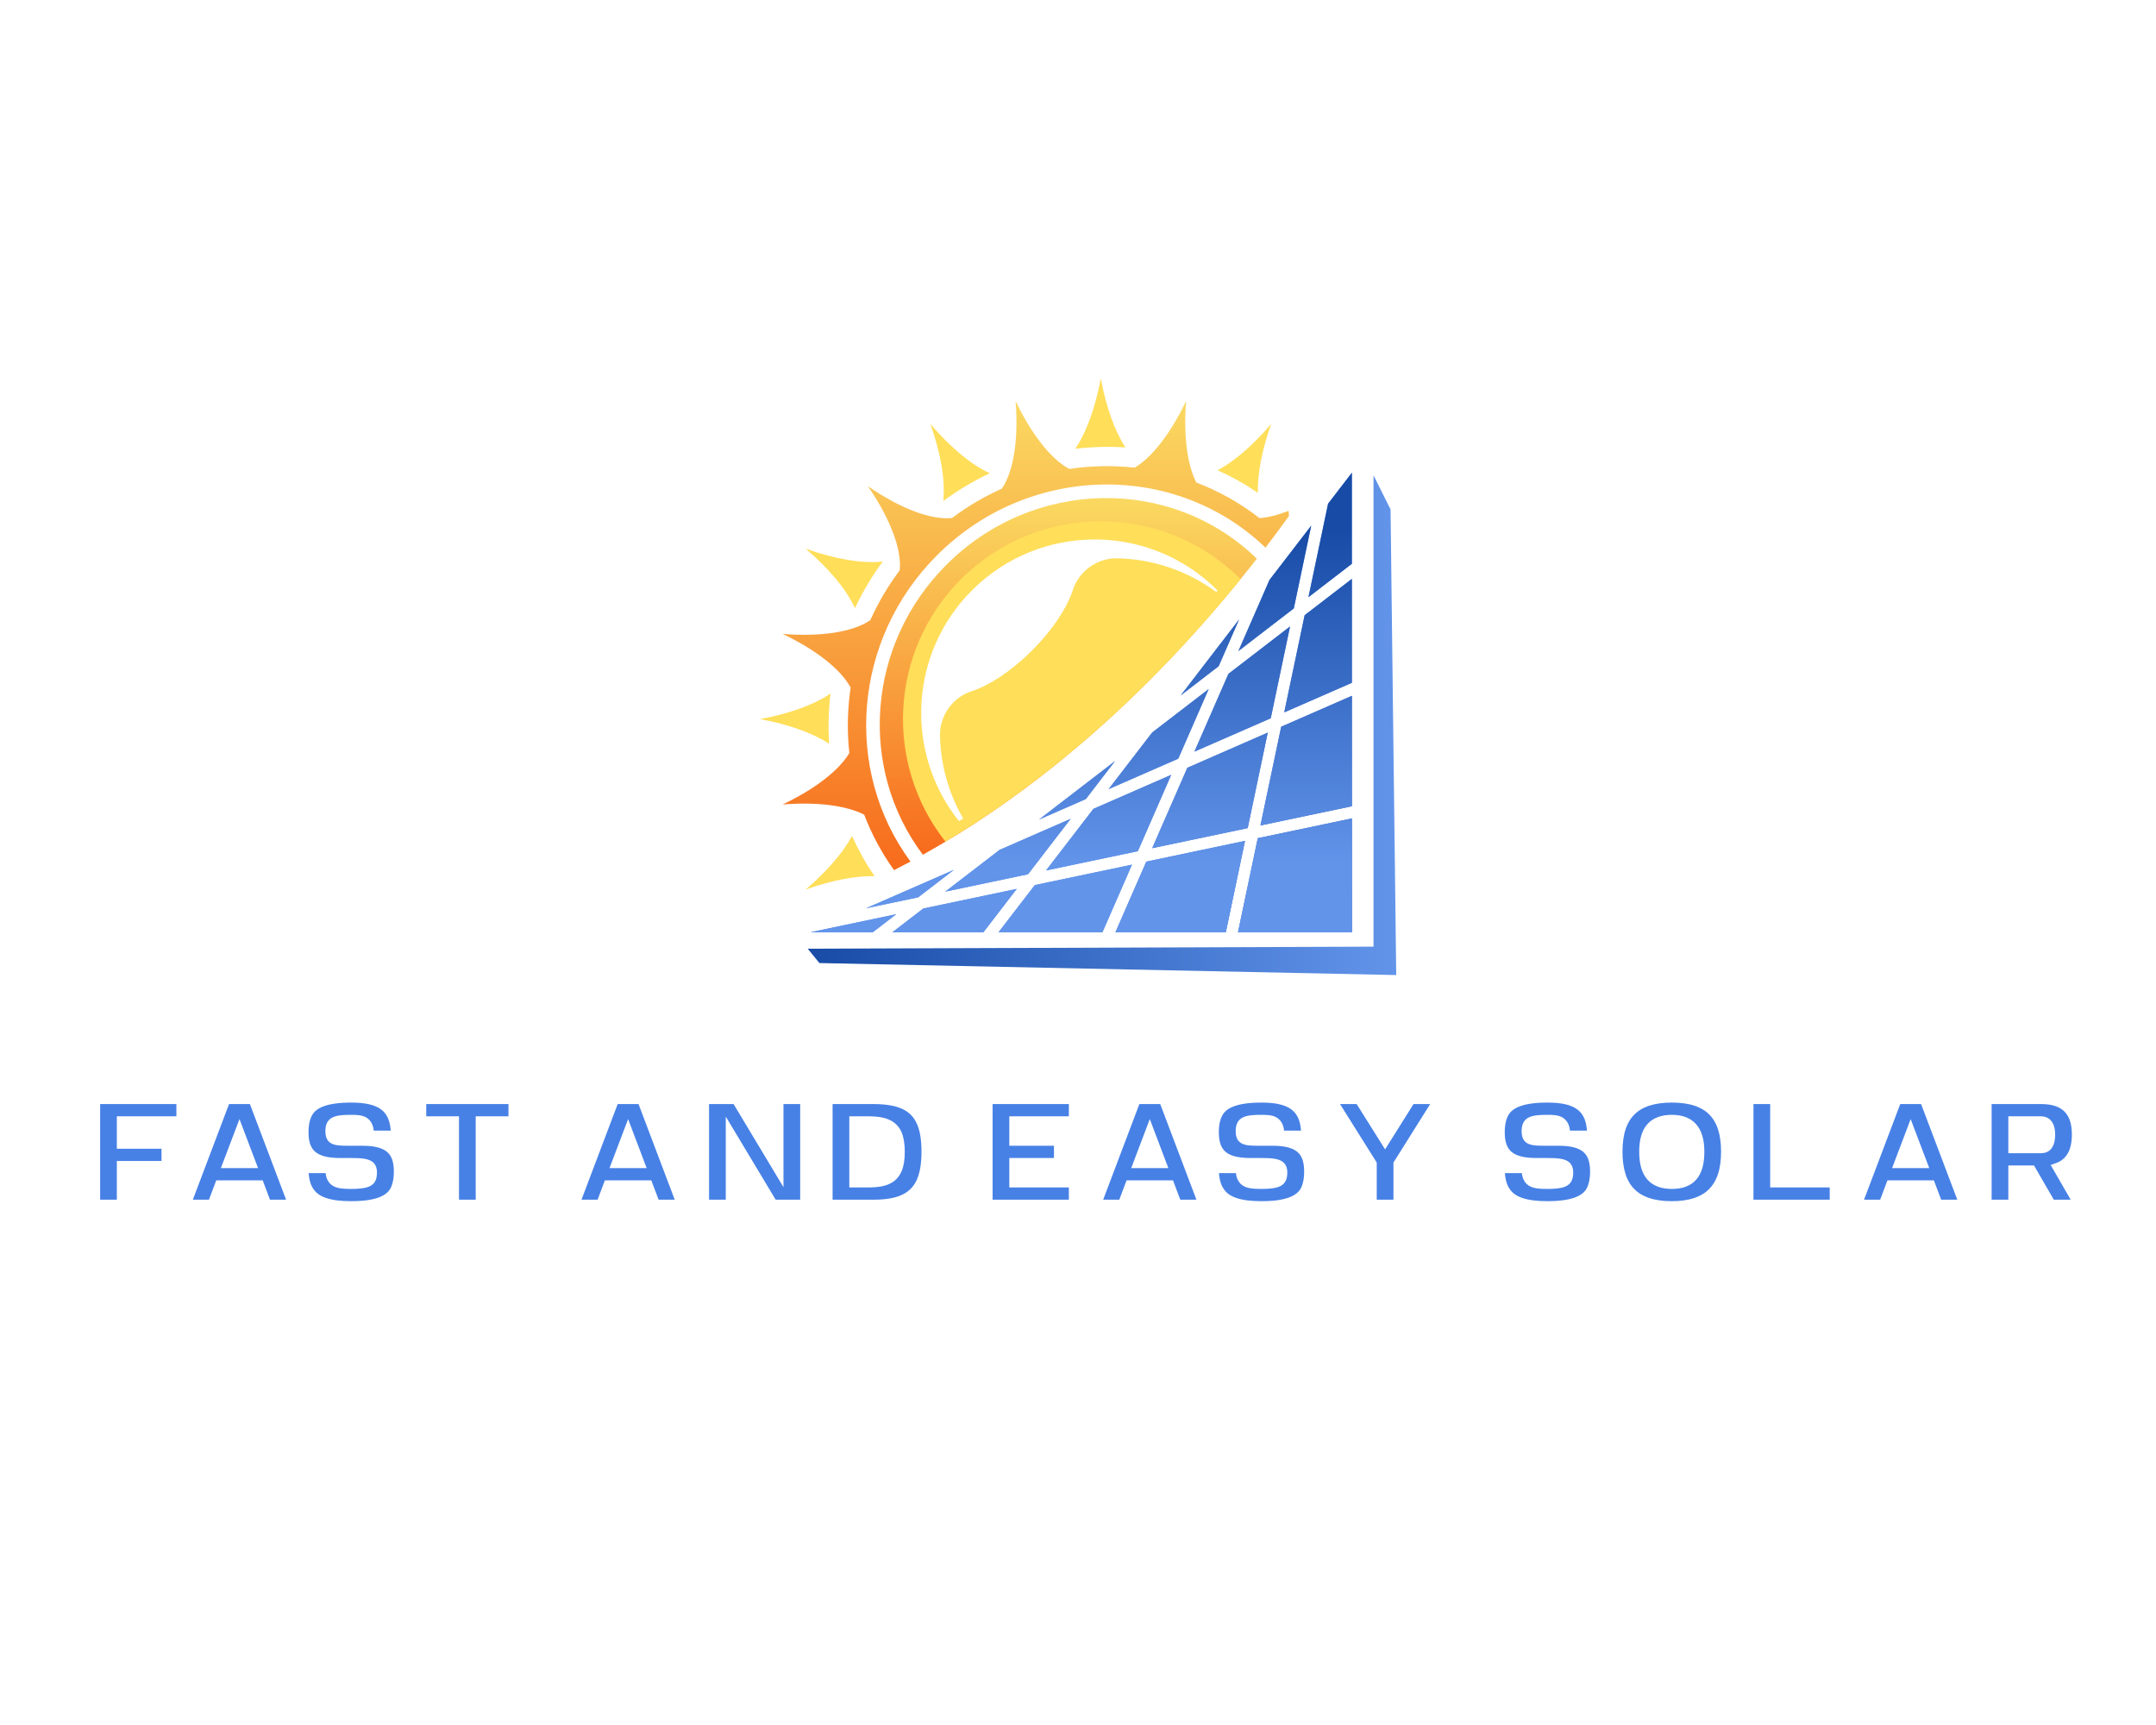 <?xml version="1.0" encoding="UTF-8" standalone="no" ?>
<!DOCTYPE svg PUBLIC "-//W3C//DTD SVG 1.1//EN" "http://www.w3.org/Graphics/SVG/1.1/DTD/svg11.dtd">
<svg xmlns="http://www.w3.org/2000/svg" xmlns:xlink="http://www.w3.org/1999/xlink" version="1.1" width="1280" height="1024" viewBox="0 0 1280 1024" xml:space="preserve">
<desc>Created with Fabric.js 5.3.0</desc>
<defs>
</defs>
<g transform="matrix(1 0 0 1 640 512)" id="background-logo"  >
<rect style="stroke: none; stroke-width: 0; stroke-dasharray: none; stroke-linecap: butt; stroke-dashoffset: 0; stroke-linejoin: miter; stroke-miterlimit: 4; fill: rgb(255,255,255); fill-opacity: 0; fill-rule: nonzero; opacity: 1;"  paint-order="stroke"  x="-640" y="-512" rx="0" ry="0" width="1280" height="1024" />
</g>
<g transform="matrix(1.921 0 0 1.921 640 401.629)" id="logo-logo"  >
<g style=""  paint-order="stroke"   >
		<g transform="matrix(0.272 0 0 0.272 40.788 35.174)"  >
<linearGradient id="SVGID_75_231782" gradientUnits="userSpaceOnUse" gradientTransform="matrix(1 0 0 1 -650.111 -629.449)"  x1="854.221" y1="799.785" x2="607.209" y2="593.646">
<stop offset="0%" style="stop-color:rgb(23,75,166);stop-opacity: 1"/>
<stop offset="100%" style="stop-color:rgb(98,148,234);stop-opacity: 1"/>
</linearGradient>
<polygon style="stroke: none; stroke-width: 1; stroke-dasharray: none; stroke-linecap: butt; stroke-dashoffset: 0; stroke-linejoin: miter; stroke-miterlimit: 4; fill: url(#SVGID_75_231782); fill-rule: nonzero; opacity: 1;"  paint-order="stroke"  points="65.654,-65.654 42.856,42.855 -65.654,65.654 -25.712,-25.711 " />
</g>
		<g transform="matrix(0.272 0 0 0.272 50.757 3.851)"  >
<linearGradient id="SVGID_76_231783" gradientUnits="userSpaceOnUse" gradientTransform="matrix(1 0 0 1 0 0)"  x1="925.991" y1="713.786" x2="678.978" y2="507.646">
<stop offset="0%" style="stop-color:rgb(23,75,166);stop-opacity: 1"/>
<stop offset="100%" style="stop-color:rgb(98,148,234);stop-opacity: 1"/>
</linearGradient>
<path style="stroke: none; stroke-width: 1; stroke-dasharray: none; stroke-linecap: butt; stroke-dashoffset: 0; stroke-linejoin: miter; stroke-miterlimit: 4; fill: url(#SVGID_76_231783); fill-rule: nonzero; opacity: 1;"  paint-order="stroke"  transform=" translate(-686.799, -514.172)" d="M 741.134 443.053 L 719.217 547.365 L 632.463 585.292 L 671.097 496.92 L 741.134 443.053 z" stroke-linecap="round" />
</g>
		<g transform="matrix(0.272 0 0 0.272 -69.339 76.228)"  >
<linearGradient id="SVGID_77_231784" gradientUnits="userSpaceOnUse" gradientTransform="matrix(1 0 0 1 0 0)"  x1="613.507" y1="1088.227" x2="366.495" y2="882.088">
<stop offset="0%" style="stop-color:rgb(23,75,166);stop-opacity: 1"/>
<stop offset="100%" style="stop-color:rgb(98,148,234);stop-opacity: 1"/>
</linearGradient>
<path style="stroke: none; stroke-width: 1; stroke-dasharray: none; stroke-linecap: butt; stroke-dashoffset: 0; stroke-linejoin: miter; stroke-miterlimit: 4; fill: url(#SVGID_77_231784); fill-rule: nonzero; opacity: 1;"  paint-order="stroke"  transform=" translate(-244.815, -780.542)" d="M 266.483 790.826 L 196.398 790.826 L 197.394 790.391 L 293.231 770.258 L 266.483 790.826 z" stroke-linecap="round" />
</g>
		<g transform="matrix(0.272 0 0 0.272 70.52 25.974)"  >
<linearGradient id="SVGID_78_231785" gradientUnits="userSpaceOnUse" gradientTransform="matrix(1 0 0 1 0 0)"  x1="915.799" y1="725.998" x2="668.787" y2="519.858">
<stop offset="0%" style="stop-color:rgb(23,75,166);stop-opacity: 1"/>
<stop offset="100%" style="stop-color:rgb(98,148,234);stop-opacity: 1"/>
</linearGradient>
<path style="stroke: none; stroke-width: 1; stroke-dasharray: none; stroke-linecap: butt; stroke-dashoffset: 0; stroke-linejoin: miter; stroke-miterlimit: 4; fill: url(#SVGID_78_231785); fill-rule: nonzero; opacity: 1;"  paint-order="stroke"  transform=" translate(-759.535, -595.59)" d="M 731.148 557.07 L 811.489 521.947 L 811.489 647.402 L 707.582 669.233 L 731.148 557.07 z" stroke-linecap="round" />
</g>
		<g transform="matrix(0.272 0 0 0.272 74.191 -9.567)"  >
<linearGradient id="SVGID_79_231786" gradientUnits="userSpaceOnUse" gradientTransform="matrix(1 0 0 1 0 0)"  x1="985.69" y1="642.25" x2="738.677" y2="436.11">
<stop offset="0%" style="stop-color:rgb(23,75,166);stop-opacity: 1"/>
<stop offset="100%" style="stop-color:rgb(98,148,234);stop-opacity: 1"/>
</linearGradient>
<path style="stroke: none; stroke-width: 1; stroke-dasharray: none; stroke-linecap: butt; stroke-dashoffset: 0; stroke-linejoin: miter; stroke-miterlimit: 4; fill: url(#SVGID_79_231786); fill-rule: nonzero; opacity: 1;"  paint-order="stroke"  transform=" translate(-773.044, -464.791)" d="M 811.489 388.941 L 811.489 507.026 L 734.6 540.64 L 757.797 430.237 L 811.489 388.941 z" stroke-linecap="round" />
</g>
		<g transform="matrix(0.272 0 0 0.272 67.05 61.435)"  >
<linearGradient id="SVGID_80_231787" gradientUnits="userSpaceOnUse" gradientTransform="matrix(1 0 0 1 0 0)"  x1="846.354" y1="809.212" x2="599.342" y2="603.072">
<stop offset="0%" style="stop-color:rgb(23,75,166);stop-opacity: 1"/>
<stop offset="100%" style="stop-color:rgb(98,148,234);stop-opacity: 1"/>
</linearGradient>
<path style="stroke: none; stroke-width: 1; stroke-dasharray: none; stroke-linecap: butt; stroke-dashoffset: 0; stroke-linejoin: miter; stroke-miterlimit: 4; fill: url(#SVGID_80_231787); fill-rule: nonzero; opacity: 1;"  paint-order="stroke"  transform=" translate(-746.762, -726.099)" d="M 811.489 661.372 L 811.488 790.826 L 682.035 790.826 L 704.511 683.849 L 811.489 661.372 z" stroke-linecap="round" />
</g>
		<g transform="matrix(0.272 0 0 0.272 -20.35 68.577)"  >
<linearGradient id="SVGID_81_231788" gradientUnits="userSpaceOnUse" gradientTransform="matrix(1 0 0 1 0 0)"  x1="1143.12" y1="1351.586" x2="572.933" y2="875.747">
<stop offset="0%" style="stop-color:rgb(23,75,166);stop-opacity: 1"/>
<stop offset="100%" style="stop-color:rgb(98,148,234);stop-opacity: 1"/>
</linearGradient>
<path style="stroke: none; stroke-width: 1; stroke-dasharray: none; stroke-linecap: butt; stroke-dashoffset: 0; stroke-linejoin: miter; stroke-miterlimit: 4; fill: url(#SVGID_81_231788); fill-rule: nonzero; opacity: 1;"  paint-order="stroke"  transform=" translate(-425.108, -752.382)" d="M 324.092 763.775 L 430.324 741.458 L 392.354 790.826 L 288.913 790.826 L 324.092 763.775 z M 450.898 737.135 L 409.603 790.826 L 527.689 790.826 L 561.302 713.938 L 450.898 737.135 z" stroke-linecap="round" />
</g>
		<g transform="matrix(0.272 0 0 0.272 31.588 64.906)"  >
<linearGradient id="SVGID_82_231789" gradientUnits="userSpaceOnUse" gradientTransform="matrix(1 0 0 1 0 0)"  x1="786.493" y1="880.943" x2="539.48" y2="674.803">
<stop offset="0%" style="stop-color:rgb(23,75,166);stop-opacity: 1"/>
<stop offset="100%" style="stop-color:rgb(98,148,234);stop-opacity: 1"/>
</linearGradient>
<path style="stroke: none; stroke-width: 1; stroke-dasharray: none; stroke-linecap: butt; stroke-dashoffset: 0; stroke-linejoin: miter; stroke-miterlimit: 4; fill: url(#SVGID_82_231789); fill-rule: nonzero; opacity: 1;"  paint-order="stroke"  transform=" translate(-616.253, -738.873)" d="M 689.896 686.919 L 668.065 790.826 L 542.61 790.826 L 577.732 710.486 L 689.896 686.919 z" stroke-linecap="round" />
</g>
		<g transform="matrix(0.272 0 0 0.272 9.465 45.143)"  >
<linearGradient id="SVGID_83_231790" gradientUnits="userSpaceOnUse" gradientTransform="matrix(1 0 0 1 0 0)"  x1="788.847" y1="878.121" x2="541.835" y2="671.981">
<stop offset="0%" style="stop-color:rgb(23,75,166);stop-opacity: 1"/>
<stop offset="100%" style="stop-color:rgb(98,148,234);stop-opacity: 1"/>
</linearGradient>
<path style="stroke: none; stroke-width: 1; stroke-dasharray: none; stroke-linecap: butt; stroke-dashoffset: 0; stroke-linejoin: miter; stroke-miterlimit: 4; fill: url(#SVGID_83_231790); fill-rule: nonzero; opacity: 1;"  paint-order="stroke"  transform=" translate(-534.833, -666.138)" d="M 605.952 611.803 L 568.027 698.555 L 463.713 720.472 L 517.576 650.439 L 605.952 611.803 z" stroke-linecap="round" />
</g>
		<g transform="matrix(0.272 0 0 0.272 60.821 -27.259)"  >
<linearGradient id="SVGID_84_231791" gradientUnits="userSpaceOnUse" gradientTransform="matrix(1 0 0 1 0 0)"  x1="997.519" y1="628.075" x2="750.507" y2="421.935">
<stop offset="0%" style="stop-color:rgb(23,75,166);stop-opacity: 1"/>
<stop offset="100%" style="stop-color:rgb(98,148,234);stop-opacity: 1"/>
</linearGradient>
<path style="stroke: none; stroke-width: 1; stroke-dasharray: none; stroke-linecap: butt; stroke-dashoffset: 0; stroke-linejoin: miter; stroke-miterlimit: 4; fill: url(#SVGID_84_231791); fill-rule: nonzero; opacity: 1;"  paint-order="stroke"  transform=" translate(-723.838, -399.679)" d="M 745.456 422.479 L 682.458 470.933 L 712.971 401.134 L 717.797 390.093 L 765.218 328.425 L 745.456 422.479 z" stroke-linecap="round" />
</g>
		<g transform="matrix(0.272 0 0 0.272 77.93 -43.758)"  >
<linearGradient id="SVGID_85_231792" gradientUnits="userSpaceOnUse" gradientTransform="matrix(1 0 0 1 0 0)"  x1="1053.239" y1="561.307" x2="806.227" y2="355.167">
<stop offset="0%" style="stop-color:rgb(23,75,166);stop-opacity: 1"/>
<stop offset="100%" style="stop-color:rgb(98,148,234);stop-opacity: 1"/>
</linearGradient>
<path style="stroke: none; stroke-width: 1; stroke-dasharray: none; stroke-linecap: butt; stroke-dashoffset: 0; stroke-linejoin: miter; stroke-miterlimit: 4; fill: url(#SVGID_85_231792); fill-rule: nonzero; opacity: 1;"  paint-order="stroke"  transform=" translate(-786.804, -338.958)" d="M 811.489 371.692 L 762.119 409.663 L 781.814 315.924 L 784.439 303.428 L 811.489 268.252 L 811.489 371.692 z" stroke-linecap="round" />
</g>
		<g transform="matrix(0.272 0 0 0.272 40.759 -5.91)"  >
<linearGradient id="SVGID_86_231793" gradientUnits="userSpaceOnUse" gradientTransform="matrix(1 0 0 1 0 0)"  x1="928.558" y1="710.71" x2="681.546" y2="504.57">
<stop offset="0%" style="stop-color:rgb(23,75,166);stop-opacity: 1"/>
<stop offset="100%" style="stop-color:rgb(98,148,234);stop-opacity: 1"/>
</linearGradient>
<path style="stroke: none; stroke-width: 1; stroke-dasharray: none; stroke-linecap: butt; stroke-dashoffset: 0; stroke-linejoin: miter; stroke-miterlimit: 4; fill: url(#SVGID_86_231793); fill-rule: nonzero; opacity: 1;"  paint-order="stroke"  transform=" translate(-650.006, -478.249)" d="M 616.794 521.437 L 643.71 486.44 L 683.218 435.061 L 659.978 488.223 L 616.794 521.437 z" stroke-linecap="round" />
</g>
		<g transform="matrix(0.272 0 0 0.272 -51.937 65.666)"  >
<linearGradient id="SVGID_87_231794" gradientUnits="userSpaceOnUse" gradientTransform="matrix(1 0 0 1 0 0)"  x1="658.921" y1="1033.809" x2="411.909" y2="827.669">
<stop offset="0%" style="stop-color:rgb(23,75,166);stop-opacity: 1"/>
<stop offset="100%" style="stop-color:rgb(98,148,234);stop-opacity: 1"/>
</linearGradient>
<path style="stroke: none; stroke-width: 1; stroke-dasharray: none; stroke-linecap: butt; stroke-dashoffset: 0; stroke-linejoin: miter; stroke-miterlimit: 4; fill: url(#SVGID_87_231794); fill-rule: nonzero; opacity: 1;"  paint-order="stroke"  transform=" translate(-308.859, -741.67)" d="M 258.931 763.493 L 358.786 719.847 L 318.226 751.037 L 258.931 763.493 z" stroke-linecap="round" />
</g>
		<g transform="matrix(0.272 0 0 0.272 -21.645 55.207)"  >
<linearGradient id="SVGID_88_231795" gradientUnits="userSpaceOnUse" gradientTransform="matrix(1 0 0 1 0 0)"  x1="723.624" y1="956.277" x2="476.612" y2="750.137">
<stop offset="0%" style="stop-color:rgb(23,75,166);stop-opacity: 1"/>
<stop offset="100%" style="stop-color:rgb(98,148,234);stop-opacity: 1"/>
</linearGradient>
<path style="stroke: none; stroke-width: 1; stroke-dasharray: none; stroke-linecap: butt; stroke-dashoffset: 0; stroke-linejoin: miter; stroke-miterlimit: 4; fill: url(#SVGID_88_231795); fill-rule: nonzero; opacity: 1;"  paint-order="stroke"  transform=" translate(-420.339, -703.176)" d="M 443.139 724.795 L 431.633 727.212 L 349.087 744.553 L 410.757 697.131 L 491.59 661.798 L 443.139 724.795 z" stroke-linecap="round" />
</g>
		<g transform="matrix(0.272 0 0 0.272 -0.298 35.146)"  >
<linearGradient id="SVGID_89_231796" gradientUnits="userSpaceOnUse" gradientTransform="matrix(1 0 0 1 0 0)"  x1="792.195" y1="874.11" x2="545.183" y2="667.97">
<stop offset="0%" style="stop-color:rgb(23,75,166);stop-opacity: 1"/>
<stop offset="100%" style="stop-color:rgb(98,148,234);stop-opacity: 1"/>
</linearGradient>
<path style="stroke: none; stroke-width: 1; stroke-dasharray: none; stroke-linecap: butt; stroke-dashoffset: 0; stroke-linejoin: miter; stroke-miterlimit: 4; fill: url(#SVGID_89_231796); fill-rule: nonzero; opacity: 1;"  paint-order="stroke"  transform=" translate(-498.903, -629.348)" d="M 498.718 643.762 L 455.715 662.559 L 542.092 596.137 L 508.879 639.32 L 498.718 643.762 z" stroke-linecap="round" />
</g>
		<g transform="matrix(0.272 0 0 0.272 24.928 19.315)"  >
<linearGradient id="SVGID_90_231797" gradientUnits="userSpaceOnUse" gradientTransform="matrix(1 0 0 1 0 0)"  x1="858.97" y1="794.095" x2="611.957" y2="587.956">
<stop offset="0%" style="stop-color:rgb(23,75,166);stop-opacity: 1"/>
<stop offset="100%" style="stop-color:rgb(98,148,234);stop-opacity: 1"/>
</linearGradient>
<path style="stroke: none; stroke-width: 1; stroke-dasharray: none; stroke-linecap: butt; stroke-dashoffset: 0; stroke-linejoin: miter; stroke-miterlimit: 4; fill: url(#SVGID_90_231797); fill-rule: nonzero; opacity: 1;"  paint-order="stroke"  transform=" translate(-591.741, -571.085)" d="M 614.017 593.356 L 534.866 627.959 L 584.313 563.667 L 648.617 514.21 L 614.017 593.356 z" stroke-linecap="round" />
</g>
		<g transform="matrix(0.272 0 0 0.272 24.928 19.315)"  >
<linearGradient id="SVGID_91_231798" gradientUnits="userSpaceOnUse" gradientTransform="matrix(1 0 0 1 0 0)"  x1="591.741" y1="331.848" x2="591.741" y2="713.995">
<stop offset="0%" style="stop-color:rgb(23,75,166);stop-opacity: 1"/>
<stop offset="100%" style="stop-color:rgb(98,148,234);stop-opacity: 1"/>
</linearGradient>
<path style="stroke: none; stroke-width: 1; stroke-dasharray: none; stroke-linecap: butt; stroke-dashoffset: 0; stroke-linejoin: miter; stroke-miterlimit: 4; fill: url(#SVGID_91_231798); fill-rule: nonzero; opacity: 1;"  paint-order="stroke"  transform=" translate(-591.741, -571.085)" d="M 534.866 627.959 L 584.313 563.667 L 648.617 514.21 L 614.017 593.356 L 534.866 627.959 z" stroke-linecap="round" />
</g>
		<g transform="matrix(0.272 0 0 0.272 -21.645 55.207)"  >
<linearGradient id="SVGID_92_231799" gradientUnits="userSpaceOnUse" gradientTransform="matrix(1 0 0 1 0 0)"  x1="420.339" y1="331.848" x2="420.339" y2="713.995">
<stop offset="0%" style="stop-color:rgb(23,75,166);stop-opacity: 1"/>
<stop offset="100%" style="stop-color:rgb(98,148,234);stop-opacity: 1"/>
</linearGradient>
<path style="stroke: none; stroke-width: 1; stroke-dasharray: none; stroke-linecap: butt; stroke-dashoffset: 0; stroke-linejoin: miter; stroke-miterlimit: 4; fill: url(#SVGID_92_231799); fill-rule: nonzero; opacity: 1;"  paint-order="stroke"  transform=" translate(-420.339, -703.176)" d="M 349.087 744.553 L 410.757 697.131 L 491.591 661.798 L 443.139 724.795 L 431.633 727.212 L 349.087 744.553 z" stroke-linecap="round" />
</g>
		<g transform="matrix(0.272 0 0 0.272 -0.298 35.146)"  >
<linearGradient id="SVGID_93_231800" gradientUnits="userSpaceOnUse" gradientTransform="matrix(1 0 0 1 0 0)"  x1="498.903" y1="331.848" x2="498.903" y2="713.995">
<stop offset="0%" style="stop-color:rgb(23,75,166);stop-opacity: 1"/>
<stop offset="100%" style="stop-color:rgb(98,148,234);stop-opacity: 1"/>
</linearGradient>
<path style="stroke: none; stroke-width: 1; stroke-dasharray: none; stroke-linecap: butt; stroke-dashoffset: 0; stroke-linejoin: miter; stroke-miterlimit: 4; fill: url(#SVGID_93_231800); fill-rule: nonzero; opacity: 1;"  paint-order="stroke"  transform=" translate(-498.903, -629.348)" d="M 498.718 643.762 L 455.715 662.559 L 542.092 596.137 L 508.879 639.32 L 498.718 643.762 z" stroke-linecap="round" />
</g>
		<g transform="matrix(0.272 0 0 0.272 40.759 -5.91)"  >
<linearGradient id="SVGID_94_231801" gradientUnits="userSpaceOnUse" gradientTransform="matrix(1 0 0 1 0 0)"  x1="650.006" y1="331.848" x2="650.006" y2="713.995">
<stop offset="0%" style="stop-color:rgb(23,75,166);stop-opacity: 1"/>
<stop offset="100%" style="stop-color:rgb(98,148,234);stop-opacity: 1"/>
</linearGradient>
<path style="stroke: none; stroke-width: 1; stroke-dasharray: none; stroke-linecap: butt; stroke-dashoffset: 0; stroke-linejoin: miter; stroke-miterlimit: 4; fill: url(#SVGID_94_231801); fill-rule: nonzero; opacity: 1;"  paint-order="stroke"  transform=" translate(-650.006, -478.249)" d="M 659.978 488.222 L 616.794 521.437 L 643.71 486.44 L 683.218 435.061 L 659.978 488.222 z" stroke-linecap="round" />
</g>
		<g transform="matrix(0.272 0 0 0.272 60.821 -27.259)"  >
<linearGradient id="SVGID_95_231802" gradientUnits="userSpaceOnUse" gradientTransform="matrix(1 0 0 1 0 0)"  x1="723.838" y1="331.848" x2="723.838" y2="713.995">
<stop offset="0%" style="stop-color:rgb(23,75,166);stop-opacity: 1"/>
<stop offset="100%" style="stop-color:rgb(98,148,234);stop-opacity: 1"/>
</linearGradient>
<path style="stroke: none; stroke-width: 1; stroke-dasharray: none; stroke-linecap: butt; stroke-dashoffset: 0; stroke-linejoin: miter; stroke-miterlimit: 4; fill: url(#SVGID_95_231802); fill-rule: nonzero; opacity: 1;"  paint-order="stroke"  transform=" translate(-723.838, -399.679)" d="M 682.458 470.933 L 712.971 401.134 L 717.797 390.093 L 765.218 328.425 L 745.456 422.479 L 682.458 470.933 z" stroke-linecap="round" />
</g>
		<g transform="matrix(0.272 0 0 0.272 40.788 35.174)"  >
<linearGradient id="SVGID_96_231803" gradientUnits="userSpaceOnUse" gradientTransform="matrix(1 0 0 1 0 0)"  x1="650.111" y1="331.848" x2="650.111" y2="713.995">
<stop offset="0%" style="stop-color:rgb(23,75,166);stop-opacity: 1"/>
<stop offset="100%" style="stop-color:rgb(98,148,234);stop-opacity: 1"/>
</linearGradient>
<path style="stroke: none; stroke-width: 1; stroke-dasharray: none; stroke-linecap: butt; stroke-dashoffset: 0; stroke-linejoin: miter; stroke-miterlimit: 4; fill: url(#SVGID_96_231803); fill-rule: nonzero; opacity: 1;"  paint-order="stroke"  transform=" translate(-650.111, -629.449)" d="M 692.967 672.304 L 584.457 695.103 L 624.399 603.738 L 715.765 563.795 L 692.967 672.304 z" stroke-linecap="round" />
</g>
		<g transform="matrix(0.272 0 0 0.272 50.757 3.851)"  >
<linearGradient id="SVGID_97_231804" gradientUnits="userSpaceOnUse" gradientTransform="matrix(1 0 0 1 0 0)"  x1="686.799" y1="331.848" x2="686.799" y2="713.995">
<stop offset="0%" style="stop-color:rgb(23,75,166);stop-opacity: 1"/>
<stop offset="100%" style="stop-color:rgb(98,148,234);stop-opacity: 1"/>
</linearGradient>
<path style="stroke: none; stroke-width: 1; stroke-dasharray: none; stroke-linecap: butt; stroke-dashoffset: 0; stroke-linejoin: miter; stroke-miterlimit: 4; fill: url(#SVGID_97_231804); fill-rule: nonzero; opacity: 1;"  paint-order="stroke"  transform=" translate(-686.799, -514.172)" d="M 719.217 547.365 L 632.463 585.292 L 671.097 496.92 L 741.134 443.053 L 719.217 547.365 z" stroke-linecap="round" />
</g>
		<g transform="matrix(0.272 0 0 0.272 9.465 45.143)"  >
<linearGradient id="SVGID_98_231805" gradientUnits="userSpaceOnUse" gradientTransform="matrix(1 0 0 1 0 0)"  x1="534.833" y1="331.848" x2="534.833" y2="713.995">
<stop offset="0%" style="stop-color:rgb(23,75,166);stop-opacity: 1"/>
<stop offset="100%" style="stop-color:rgb(98,148,234);stop-opacity: 1"/>
</linearGradient>
<path style="stroke: none; stroke-width: 1; stroke-dasharray: none; stroke-linecap: butt; stroke-dashoffset: 0; stroke-linejoin: miter; stroke-miterlimit: 4; fill: url(#SVGID_98_231805); fill-rule: nonzero; opacity: 1;"  paint-order="stroke"  transform=" translate(-534.833, -666.138)" d="M 517.576 650.439 L 605.952 611.803 L 568.027 698.555 L 463.713 720.472 L 517.576 650.439 z" stroke-linecap="round" />
</g>
		<g transform="matrix(0.272 0 0 0.272 -69.339 76.228)"  >
<linearGradient id="SVGID_99_231806" gradientUnits="userSpaceOnUse" gradientTransform="matrix(1 0 0 1 0 0)"  x1="244.815" y1="331.848" x2="244.815" y2="713.995">
<stop offset="0%" style="stop-color:rgb(23,75,166);stop-opacity: 1"/>
<stop offset="100%" style="stop-color:rgb(98,148,234);stop-opacity: 1"/>
</linearGradient>
<path style="stroke: none; stroke-width: 1; stroke-dasharray: none; stroke-linecap: butt; stroke-dashoffset: 0; stroke-linejoin: miter; stroke-miterlimit: 4; fill: url(#SVGID_99_231806); fill-rule: nonzero; opacity: 1;"  paint-order="stroke"  transform=" translate(-244.815, -780.542)" d="M 293.231 770.258 L 266.483 790.826 L 196.398 790.826 L 197.394 790.391 L 293.231 770.258 z" stroke-linecap="round" />
</g>
		<g transform="matrix(0.272 0 0 0.272 70.52 25.974)"  >
<linearGradient id="SVGID_100_231807" gradientUnits="userSpaceOnUse" gradientTransform="matrix(1 0 0 1 0 0)"  x1="759.535" y1="331.848" x2="759.535" y2="713.995">
<stop offset="0%" style="stop-color:rgb(23,75,166);stop-opacity: 1"/>
<stop offset="100%" style="stop-color:rgb(98,148,234);stop-opacity: 1"/>
</linearGradient>
<path style="stroke: none; stroke-width: 1; stroke-dasharray: none; stroke-linecap: butt; stroke-dashoffset: 0; stroke-linejoin: miter; stroke-miterlimit: 4; fill: url(#SVGID_100_231807); fill-rule: nonzero; opacity: 1;"  paint-order="stroke"  transform=" translate(-759.535, -595.59)" d="M 731.148 557.07 L 811.489 521.947 L 811.489 647.402 L 707.582 669.233 L 731.148 557.07 z" stroke-linecap="round" />
</g>
		<g transform="matrix(0.272 0 0 0.272 74.191 -9.567)"  >
<linearGradient id="SVGID_101_231808" gradientUnits="userSpaceOnUse" gradientTransform="matrix(1 0 0 1 0 0)"  x1="773.044" y1="331.848" x2="773.044" y2="713.995">
<stop offset="0%" style="stop-color:rgb(23,75,166);stop-opacity: 1"/>
<stop offset="100%" style="stop-color:rgb(98,148,234);stop-opacity: 1"/>
</linearGradient>
<path style="stroke: none; stroke-width: 1; stroke-dasharray: none; stroke-linecap: butt; stroke-dashoffset: 0; stroke-linejoin: miter; stroke-miterlimit: 4; fill: url(#SVGID_101_231808); fill-rule: nonzero; opacity: 1;"  paint-order="stroke"  transform=" translate(-773.044, -464.791)" d="M 757.797 430.237 L 811.489 388.941 L 811.489 507.026 L 734.6 540.64 L 757.797 430.237 z" stroke-linecap="round" />
</g>
		<g transform="matrix(0.272 0 0 0.272 77.93 -43.758)"  >
<linearGradient id="SVGID_102_231809" gradientUnits="userSpaceOnUse" gradientTransform="matrix(1 0 0 1 0 0)"  x1="786.804" y1="331.848" x2="786.804" y2="713.995">
<stop offset="0%" style="stop-color:rgb(23,75,166);stop-opacity: 1"/>
<stop offset="100%" style="stop-color:rgb(98,148,234);stop-opacity: 1"/>
</linearGradient>
<path style="stroke: none; stroke-width: 1; stroke-dasharray: none; stroke-linecap: butt; stroke-dashoffset: 0; stroke-linejoin: miter; stroke-miterlimit: 4; fill: url(#SVGID_102_231809); fill-rule: nonzero; opacity: 1;"  paint-order="stroke"  transform=" translate(-786.804, -338.958)" d="M 811.489 268.252 L 811.489 371.692 L 762.119 409.663 L 781.814 315.924 L 784.439 303.428 L 811.489 268.252 z" stroke-linecap="round" />
</g>
		<g transform="matrix(0.272 0 0 0.272 67.05 61.435)"  >
<linearGradient id="SVGID_103_231810" gradientUnits="userSpaceOnUse" gradientTransform="matrix(1 0 0 1 0 0)"  x1="746.762" y1="331.848" x2="746.762" y2="713.995">
<stop offset="0%" style="stop-color:rgb(23,75,166);stop-opacity: 1"/>
<stop offset="100%" style="stop-color:rgb(98,148,234);stop-opacity: 1"/>
</linearGradient>
<path style="stroke: none; stroke-width: 1; stroke-dasharray: none; stroke-linecap: butt; stroke-dashoffset: 0; stroke-linejoin: miter; stroke-miterlimit: 4; fill: url(#SVGID_103_231810); fill-rule: nonzero; opacity: 1;"  paint-order="stroke"  transform=" translate(-746.762, -726.099)" d="M 704.511 683.849 L 811.489 661.372 L 811.488 790.826 L 682.035 790.826 L 704.511 683.849 z" stroke-linecap="round" />
</g>
		<g transform="matrix(0.272 0 0 0.272 -51.937 65.666)"  >
<linearGradient id="SVGID_104_231811" gradientUnits="userSpaceOnUse" gradientTransform="matrix(1 0 0 1 0 0)"  x1="308.859" y1="331.848" x2="308.859" y2="713.995">
<stop offset="0%" style="stop-color:rgb(23,75,166);stop-opacity: 1"/>
<stop offset="100%" style="stop-color:rgb(98,148,234);stop-opacity: 1"/>
</linearGradient>
<path style="stroke: none; stroke-width: 1; stroke-dasharray: none; stroke-linecap: butt; stroke-dashoffset: 0; stroke-linejoin: miter; stroke-miterlimit: 4; fill: url(#SVGID_104_231811); fill-rule: nonzero; opacity: 1;"  paint-order="stroke"  transform=" translate(-308.859, -741.67)" d="M 318.226 751.037 L 258.931 763.493 L 358.786 719.847 L 318.226 751.037 z" stroke-linecap="round" />
</g>
		<g transform="matrix(0.272 0 0 0.272 -38.144 72.316)"  >
<linearGradient id="SVGID_105_231812" gradientUnits="userSpaceOnUse" gradientTransform="matrix(1 0 0 1 0 0)"  x1="359.619" y1="331.848" x2="359.619" y2="713.995">
<stop offset="0%" style="stop-color:rgb(23,75,166);stop-opacity: 1"/>
<stop offset="100%" style="stop-color:rgb(98,148,234);stop-opacity: 1"/>
</linearGradient>
<path style="stroke: none; stroke-width: 1; stroke-dasharray: none; stroke-linecap: butt; stroke-dashoffset: 0; stroke-linejoin: miter; stroke-miterlimit: 4; fill: url(#SVGID_105_231812); fill-rule: nonzero; opacity: 1;"  paint-order="stroke"  transform=" translate(-359.619, -766.142)" d="M 430.324 741.458 L 392.354 790.826 L 288.913 790.826 L 324.092 763.775 L 430.324 741.458 z" stroke-linecap="round" />
</g>
		<g transform="matrix(0.272 0 0 0.272 -3.953 68.577)"  >
<linearGradient id="SVGID_106_231813" gradientUnits="userSpaceOnUse" gradientTransform="matrix(1 0 0 1 0 0)"  x1="485.453" y1="331.848" x2="485.453" y2="713.995">
<stop offset="0%" style="stop-color:rgb(23,75,166);stop-opacity: 1"/>
<stop offset="100%" style="stop-color:rgb(98,148,234);stop-opacity: 1"/>
</linearGradient>
<path style="stroke: none; stroke-width: 1; stroke-dasharray: none; stroke-linecap: butt; stroke-dashoffset: 0; stroke-linejoin: miter; stroke-miterlimit: 4; fill: url(#SVGID_106_231813); fill-rule: nonzero; opacity: 1;"  paint-order="stroke"  transform=" translate(-485.453, -752.382)" d="M 561.302 713.938 L 527.689 790.826 L 409.603 790.826 L 450.898 737.135 L 561.302 713.938 z" stroke-linecap="round" />
</g>
		<g transform="matrix(0.272 0 0 0.272 31.588 64.906)"  >
<linearGradient id="SVGID_107_231814" gradientUnits="userSpaceOnUse" gradientTransform="matrix(1 0 0 1 0 0)"  x1="616.253" y1="331.848" x2="616.253" y2="713.995">
<stop offset="0%" style="stop-color:rgb(23,75,166);stop-opacity: 1"/>
<stop offset="100%" style="stop-color:rgb(98,148,234);stop-opacity: 1"/>
</linearGradient>
<path style="stroke: none; stroke-width: 1; stroke-dasharray: none; stroke-linecap: butt; stroke-dashoffset: 0; stroke-linejoin: miter; stroke-miterlimit: 4; fill: url(#SVGID_107_231814); fill-rule: nonzero; opacity: 1;"  paint-order="stroke"  transform=" translate(-616.253, -738.873)" d="M 689.896 686.919 L 668.065 790.826 L 542.61 790.826 L 577.732 710.486 L 689.896 686.919 z" stroke-linecap="round" />
</g>
		<g transform="matrix(0.272 0 0 0.272 7.41 15.023)"  >
<linearGradient id="SVGID_108_231815" gradientUnits="userSpaceOnUse" gradientTransform="matrix(1 0 0 1 0 0)"  x1="192.932" y1="555.289" x2="861.609" y2="555.289">
<stop offset="0%" style="stop-color:rgb(23,75,166);stop-opacity: 1"/>
<stop offset="100%" style="stop-color:rgb(98,148,234);stop-opacity: 1"/>
</linearGradient>
<path style="stroke: none; stroke-width: 1; stroke-dasharray: none; stroke-linecap: butt; stroke-dashoffset: 0; stroke-linejoin: miter; stroke-miterlimit: 4; fill: url(#SVGID_108_231815); fill-rule: nonzero; opacity: 1;"  paint-order="stroke"  transform=" translate(-527.271, -555.289)" d="M 192.932 809.241 L 835.809 806.901 L 835.809 271.427 L 855.159 310.128 L 861.609 839.152 L 206.216 825.526 L 192.932 809.241 z" stroke-linecap="round" />
</g>
		<g transform="matrix(0.272 0 0 0.272 -2.999 -0.055)"  >
<linearGradient id="SVGID_109_231816" gradientUnits="userSpaceOnUse" gradientTransform="matrix(1 0 0 1 274.731 297.184)"  x1="0" y1="0" x2="0" y2="405">
<stop offset="0%" style="stop-color:rgb(250,217,97);stop-opacity: 1"/>
<stop offset="100%" style="stop-color:rgb(247,107,28);stop-opacity: 1"/>
</linearGradient>
<path style="stroke: none; stroke-width: 1; stroke-dasharray: none; stroke-linecap: butt; stroke-dashoffset: 0; stroke-linejoin: miter; stroke-miterlimit: 4; fill: url(#SVGID_109_231816); fill-rule: nonzero; opacity: 1;"  paint-order="stroke"  transform=" translate(-488.964, -499.797)" d="M 323.722 702.41 C 250.287 604.893 259.564 463.908 350.507 372.964 C 448.97 274.501 606.096 271.756 703.196 366.093 C 673.565 404.011 636.277 448.124 592.069 493.35 C 525.241 561.714 433.876 641.105 323.722 702.41 z" stroke-linecap="round" />
</g>
		<g transform="matrix(0.272 0 0 0.272 -1.919 1.516)"  >
<path style="stroke: none; stroke-width: 1; stroke-dasharray: none; stroke-linecap: butt; stroke-dashoffset: 0; stroke-linejoin: miter; stroke-miterlimit: 4; fill: rgb(255,222,89); fill-rule: nonzero; opacity: 1;"  paint-order="stroke"  transform=" translate(-492.936, -505.578)" d="M 349.442 687.586 C 279.669 599.347 285.471 470.9 366.957 389.414 C 454.699 301.671 596.923 301.624 684.731 389.262 C 658.541 421.499 627.539 457.063 592.069 493.35 C 530.513 556.321 448.138 628.652 349.442 687.586 z" stroke-linecap="round" />
</g>
		<g transform="matrix(0.272 0 0 0.272 -36.426 -66.152)"  >
<path style="stroke: none; stroke-width: 1; stroke-dasharray: none; stroke-linecap: butt; stroke-dashoffset: 0; stroke-linejoin: miter; stroke-miterlimit: 4; fill: rgb(255,222,89); fill-rule: nonzero; opacity: 1;"  paint-order="stroke"  transform=" translate(-365.941, -256.543)" d="M 332.157 212.768 C 344.158 246.585 349.236 277.34 346.734 300.318 C 363.575 287.924 381.334 277.395 399.724 268.737 C 378.808 259.244 355.09 239.654 332.157 212.768 z" stroke-linecap="round" />
</g>
		<g transform="matrix(0.272 0 0 0.272 6.908 -81.278)"  >
<path style="stroke: none; stroke-width: 1; stroke-dasharray: none; stroke-linecap: butt; stroke-dashoffset: 0; stroke-linejoin: miter; stroke-miterlimit: 4; fill: rgb(255,222,89); fill-rule: nonzero; opacity: 1;"  paint-order="stroke"  transform=" translate(-525.422, -200.872)" d="M 553.921 239.383 C 541.73 220.698 531.929 193.374 525.924 160.848 C 519.754 194.261 509.58 222.19 496.924 240.896 C 515.883 238.653 534.966 238.144 553.921 239.383 z" stroke-linecap="round" />
</g>
		<g transform="matrix(0.272 0 0 0.272 51.431 -67.421)"  >
<path style="stroke: none; stroke-width: 1; stroke-dasharray: none; stroke-linecap: butt; stroke-dashoffset: 0; stroke-linejoin: miter; stroke-miterlimit: 4; fill: rgb(255,222,89); fill-rule: nonzero; opacity: 1;"  paint-order="stroke"  transform=" translate(-689.279, -251.872)" d="M 719.69 212.768 C 699.19 236.802 678.061 255.012 658.868 265.386 C 674.66 272.492 689.939 281.024 704.523 290.976 C 704.052 269.292 709.249 242.191 719.69 212.768 z" stroke-linecap="round" />
</g>
		<g transform="matrix(0.272 0 0 0.272 -73.523 57.533)"  >
<path style="stroke: none; stroke-width: 1; stroke-dasharray: none; stroke-linecap: butt; stroke-dashoffset: 0; stroke-linejoin: miter; stroke-miterlimit: 4; fill: rgb(255,222,89); fill-rule: nonzero; opacity: 1;"  paint-order="stroke"  transform=" translate(-229.414, -711.736)" d="M 242.929 681.325 C 232.554 700.519 214.345 721.648 190.31 742.147 C 219.733 731.706 246.835 726.509 268.518 726.98 C 258.566 712.396 250.035 697.117 242.929 681.325 z" stroke-linecap="round" />
</g>
		<g transform="matrix(0.272 0 0 0.272 -87.381 13.01)"  >
<path style="stroke: none; stroke-width: 1; stroke-dasharray: none; stroke-linecap: butt; stroke-dashoffset: 0; stroke-linejoin: miter; stroke-miterlimit: 4; fill: rgb(255,222,89); fill-rule: nonzero; opacity: 1;"  paint-order="stroke"  transform=" translate(-178.415, -547.88)" d="M 218.439 519.381 C 199.732 532.037 171.804 542.211 138.391 548.381 C 170.916 554.387 198.241 564.188 216.925 576.378 C 215.686 557.423 216.195 538.34 218.439 519.381 z" stroke-linecap="round" />
</g>
		<g transform="matrix(0.272 0 0 0.272 -72.254 -30.324)"  >
<path style="stroke: none; stroke-width: 1; stroke-dasharray: none; stroke-linecap: butt; stroke-dashoffset: 0; stroke-linejoin: miter; stroke-miterlimit: 4; fill: rgb(255,222,89); fill-rule: nonzero; opacity: 1;"  paint-order="stroke"  transform=" translate(-234.085, -388.398)" d="M 277.86 369.191 C 254.883 371.693 224.127 366.615 190.31 354.615 C 217.197 377.547 236.787 401.265 246.28 422.182 C 254.938 403.791 265.467 386.032 277.86 369.191 z" stroke-linecap="round" />
</g>
		<g transform="matrix(0.272 0 0 0.272 -13.049 -12.684)"  >
<linearGradient id="SVGID_110_231818" gradientUnits="userSpaceOnUse" gradientTransform="matrix(1 0 0 1 164.35 186.808)"  x1="0" y1="0" x2="0" y2="533">
<stop offset="0%" style="stop-color:rgb(250,217,97);stop-opacity: 1"/>
<stop offset="100%" style="stop-color:rgb(247,107,28);stop-opacity: 1"/>
</linearGradient>
<path style="stroke: none; stroke-width: 1; stroke-dasharray: none; stroke-linecap: butt; stroke-dashoffset: 0; stroke-linejoin: miter; stroke-miterlimit: 4; fill: url(#SVGID_110_231818); fill-rule: nonzero; opacity: 1;"  paint-order="stroke"  transform=" translate(-451.975, -453.32)" d="M 164.35 645.264 C 203.205 642.18 236.25 646.299 257.01 656.812 C 265.437 678.918 276.742 700.112 290.922 719.833 C 297.208 716.657 303.446 713.425 309.62 710.126 C 233.422 606.751 243.858 458.033 339.717 362.174 C 443.733 258.158 609.958 254.76 712.981 353.455 C 722.842 340.566 731.722 328.537 739.599 317.579 C 739.477 315.619 739.382 313.657 739.25 311.697 C 727.222 316.365 716.031 319.183 706.138 319.936 C 683.987 302.641 659.771 289.157 634.354 279.467 C 623.842 258.708 619.723 225.662 622.807 186.808 C 605.447 223.265 584.51 250.47 564.376 262.61 C 539.718 259.902 514.706 260.399 490.011 264.071 C 469.107 252.755 447.131 224.8 429.04 186.808 C 432.496 230.351 426.915 266.615 413.415 286.445 C 393.664 295.284 374.664 306.421 356.816 319.835 C 332.835 322.296 297.968 308.974 261.234 283.691 C 286.517 320.425 299.838 355.293 297.378 379.273 C 283.963 397.121 272.827 416.121 263.987 435.873 C 244.158 449.372 207.893 454.954 164.35 451.498 C 202.343 469.588 230.297 491.564 241.614 512.467 C 237.942 537.163 237.445 562.175 240.152 586.833 C 228.012 606.967 200.808 627.905 164.35 645.264 z" stroke-linecap="round" />
</g>
		<g transform="matrix(0.272 0 0 0.272 -2.67 1.149)"  >
<path style="stroke: none; stroke-width: 1; stroke-dasharray: none; stroke-linecap: butt; stroke-dashoffset: 0; stroke-linejoin: miter; stroke-miterlimit: 4; fill: rgb(255,255,255); fill-rule: nonzero; opacity: 1;"  paint-order="stroke"  transform=" translate(-490.174, -504.227)" d="M 369.474 661.202 C 352.768 632.287 343.982 600.053 343.17 567.644 C 342.593 544.639 357.327 523.692 379.216 516.588 C 399.358 510.051 424.505 493.65 447.849 470.306 C 471.194 446.962 487.594 421.814 494.132 401.672 C 501.235 379.784 522.182 365.05 545.187 365.626 C 584.622 366.615 623.796 379.398 657.041 403.92 C 657.535 403.329 658.045 402.728 658.536 402.139 C 658.492 402.093 658.45 402.046 658.405 402.001 C 581.4 324.996 456.55 324.996 379.545 402.001 C 307.866 473.68 302.946 586.794 364.709 664.207 C 366.305 663.211 367.887 662.205 369.474 661.202 z" stroke-linecap="round" />
</g>
</g>
</g>
<g transform="matrix(1.921 0 0 1.921 640.231 676.986)" id="text-logo"  >
<g style=""  paint-order="stroke"   >
		<g transform="matrix(1 0 0 1 5.684342e-14 0)" id="text-logo-path-0"  >
<filter id="SVGID_231780" y="-30.684%" height="161.368%" x="-20.433%" width="140.866%" >
	<feGaussianBlur in="SourceAlpha" stdDeviation="0"></feGaussianBlur>
	<feOffset dx="2.654" dy="3.538" result="oBlur" ></feOffset>
	<feFlood flood-color="rgb(23,75,166)" flood-opacity="1"/>
	<feComposite in2="oBlur" operator="in" />
	<feMerge>
		<feMergeNode></feMergeNode>
		<feMergeNode in="SourceGraphic"></feMergeNode>
	</feMerge>
</filter>
<path style="stroke: rgb(255,255,255); stroke-width: 2.654; stroke-dasharray: none; stroke-linecap: butt; stroke-dashoffset: 0; stroke-linejoin: miter; stroke-miterlimit: 4; fill: rgb(71,129,230); fill-rule: nonzero; opacity: 1;filter: url(#SVGID_231780);"  paint-order="stroke"  transform=" translate(-308.615, 16.1)" d="M 2.3 0 L 10.12 0 L 10.12 -11.96 L 23.92 -11.96 L 23.92 -18.4 L 10.12 -18.4 L 10.12 -25.76 L 28.52 -25.76 L 28.52 -32.2 L 2.3 -32.2 Z M 55.2 0 L 63.02 0 L 50.83 -32.2 L 42.55 -32.2 L 30.36 0 L 38.18 0 L 40.43 -5.98 L 52.95 -5.98 Z M 50.51 -12.42 L 42.87 -12.42 L 46.69 -22.49 Z M 81.19 0.46 C 88.87 0.46 92.87 -1.2 94.53 -4.19 C 95.31 -5.7 95.73 -7.64 95.73 -10.03 C 95.73 -16.28 92.83 -19.32 84.69 -19.32 L 81.19 -19.32 C 77.97 -19.32 76.13 -19.32 75.21 -20.24 C 74.8 -20.65 74.57 -21.39 74.57 -22.4 C 74.57 -24.47 75.12 -25.44 77 -25.9 C 77.92 -26.13 79.35 -26.22 81.24 -26.22 C 83.95 -26.22 85.33 -25.99 86.25 -24.56 C 86.71 -23.87 86.94 -22.77 86.94 -21.34 L 94.81 -21.34 C 94.81 -29.81 90.21 -32.66 81.24 -32.66 C 73.55 -32.66 69.55 -31 67.94 -28.01 C 67.11 -26.5 66.7 -24.56 66.7 -22.17 C 66.7 -15.92 69.6 -12.88 77.74 -12.88 L 81.19 -12.88 C 84.27 -12.88 86.25 -12.7 87.22 -11.78 C 87.63 -11.32 87.86 -10.67 87.86 -9.8 C 87.86 -7.73 87.31 -6.81 85.47 -6.35 C 84.5 -6.12 83.08 -5.98 81.19 -5.98 C 77.88 -5.98 76.22 -6.26 75.3 -7.64 C 74.8 -8.33 74.57 -9.38 74.57 -10.86 L 66.7 -10.86 C 66.7 -5.01 68.95 -1.89 73.19 -0.55 C 75.26 0.14 77.92 0.46 81.19 0.46 Z M 113.21 0 L 121.03 0 L 121.03 -25.76 L 131.15 -25.76 L 131.15 -32.2 L 103.09 -32.2 L 103.09 -25.76 L 113.21 -25.76 Z M 175.31 0 L 183.13 0 L 170.94 -32.2 L 162.66 -32.2 L 150.47 0 L 158.29 0 L 160.54 -5.98 L 173.05 -5.98 Z M 170.61 -12.42 L 162.98 -12.42 L 166.8 -22.49 Z M 211.65 0 L 221.31 0 L 221.31 -32.2 L 213.49 -32.2 L 213.49 -9.98 L 200.15 -32.2 L 190.49 -32.2 L 190.49 0 L 198.31 0 L 198.31 -22.22 Z M 241.36 -6.44 L 236.49 -6.44 L 236.49 -25.76 L 241.36 -25.76 C 245.96 -25.76 248.68 -24.61 250.01 -21.85 C 250.65 -20.42 250.98 -18.54 250.98 -16.15 C 250.98 -11.5 249.83 -8.74 247.07 -7.45 C 245.64 -6.76 243.75 -6.44 241.36 -6.44 Z M 228.67 -32.2 L 228.67 0 L 242.74 0 C 250.33 0 254.89 -2.02 257.14 -6.72 C 258.24 -9.06 258.8 -12.19 258.8 -16.15 C 258.8 -23.83 256.82 -28.34 252.17 -30.54 C 249.83 -31.65 246.7 -32.2 242.74 -32.2 Z M 278.12 0 L 304.34 0 L 304.34 -6.44 L 285.94 -6.44 L 285.94 -12.88 L 299.74 -12.88 L 299.74 -19.32 L 285.94 -19.32 L 285.94 -25.76 L 304.34 -25.76 L 304.34 -32.2 L 278.12 -32.2 Z M 336.54 0 L 344.36 0 L 332.17 -32.2 L 323.89 -32.2 L 311.7 0 L 319.52 0 L 321.77 -5.98 L 334.28 -5.98 Z M 331.84 -12.42 L 324.21 -12.42 L 328.03 -22.49 Z M 362.53 0.46 C 370.21 0.46 374.21 -1.2 375.87 -4.19 C 376.65 -5.7 377.06 -7.64 377.06 -10.03 C 377.06 -16.28 374.16 -19.32 366.02 -19.32 L 362.53 -19.32 C 359.31 -19.32 357.47 -19.32 356.55 -20.24 C 356.13 -20.65 355.9 -21.39 355.9 -22.4 C 355.9 -24.47 356.45 -25.44 358.34 -25.9 C 359.26 -26.13 360.69 -26.22 362.57 -26.22 C 365.29 -26.22 366.67 -25.99 367.59 -24.56 C 368.05 -23.87 368.28 -22.77 368.28 -21.34 L 376.14 -21.34 C 376.14 -29.81 371.54 -32.66 362.57 -32.66 C 354.89 -32.66 350.89 -31 349.28 -28.01 C 348.45 -26.5 348.04 -24.56 348.04 -22.17 C 348.04 -15.92 350.93 -12.88 359.08 -12.88 L 362.53 -12.88 C 365.61 -12.88 367.59 -12.7 368.55 -11.78 C 368.97 -11.32 369.2 -10.67 369.2 -9.8 C 369.2 -7.73 368.64 -6.81 366.8 -6.35 C 365.84 -6.12 364.41 -5.98 362.53 -5.98 C 359.21 -5.98 357.56 -6.26 356.64 -7.64 C 356.13 -8.33 355.9 -9.38 355.9 -10.86 L 348.04 -10.86 C 348.04 -5.01 350.29 -1.89 354.52 -0.55 C 356.59 0.14 359.26 0.46 362.53 0.46 Z M 396.84 -12.42 L 396.84 0 L 404.66 0 L 404.66 -12.42 L 417.08 -32.2 L 408.8 -32.2 L 400.75 -19.37 L 392.7 -32.2 L 384.42 -32.2 Z M 450.89 0.46 C 458.57 0.46 462.58 -1.2 464.23 -4.19 C 465.01 -5.7 465.43 -7.64 465.43 -10.03 C 465.43 -16.28 462.53 -19.32 454.39 -19.32 L 450.89 -19.32 C 447.67 -19.32 445.83 -19.32 444.91 -20.24 C 444.5 -20.65 444.27 -21.39 444.27 -22.4 C 444.27 -24.47 444.82 -25.44 446.71 -25.9 C 447.63 -26.13 449.05 -26.22 450.94 -26.22 C 453.65 -26.22 455.03 -25.99 455.95 -24.56 C 456.41 -23.87 456.64 -22.77 456.64 -21.34 L 464.51 -21.34 C 464.51 -29.81 459.91 -32.66 450.94 -32.66 C 443.26 -32.66 439.25 -31 437.64 -28.01 C 436.82 -26.5 436.4 -24.56 436.4 -22.17 C 436.4 -15.92 439.3 -12.88 447.44 -12.88 L 450.89 -12.88 C 453.97 -12.88 455.95 -12.7 456.92 -11.78 C 457.33 -11.32 457.56 -10.67 457.56 -9.8 C 457.56 -7.73 457.01 -6.81 455.17 -6.35 C 454.2 -6.12 452.78 -5.98 450.89 -5.98 C 447.58 -5.98 445.92 -6.26 445 -7.64 C 444.5 -8.33 444.27 -9.38 444.27 -10.86 L 436.4 -10.86 C 436.4 -5.01 438.66 -1.89 442.89 -0.55 C 444.96 0.14 447.63 0.46 450.89 0.46 Z M 489.39 0.46 C 500.39 0.46 505.91 -4.88 505.91 -16.15 C 505.91 -27.19 500.76 -32.66 489.39 -32.66 C 478.31 -32.66 472.79 -27.51 472.79 -16.15 C 472.79 -5.06 477.99 0.46 489.39 0.46 Z M 480.61 -16.15 C 480.61 -22.91 483.37 -26.22 489.39 -26.22 C 495.14 -26.22 498.09 -23 498.09 -16.15 C 498.09 -9.34 495.42 -5.98 489.39 -5.98 C 483.51 -5.98 480.61 -9.15 480.61 -16.15 Z M 513.27 0 L 539.49 0 L 539.49 -6.44 L 521.09 -6.44 L 521.09 -32.2 L 513.27 -32.2 Z M 571.69 0 L 579.51 0 L 567.32 -32.2 L 559.04 -32.2 L 546.85 0 L 554.67 0 L 556.92 -5.98 L 569.43 -5.98 Z M 567 -12.42 L 559.36 -12.42 L 563.18 -22.49 Z M 586.87 0 L 594.69 0 L 594.69 -10.58 L 600.53 -10.58 L 606.65 0 L 614.93 0 L 608.4 -11.32 C 612.35 -12.7 614.33 -16.1 614.33 -21.48 C 614.33 -28.61 610.74 -32.2 603.57 -32.2 L 586.87 -32.2 Z M 603.52 -17.02 L 594.69 -17.02 L 594.69 -25.76 L 603.52 -25.76 C 605.41 -25.76 606.51 -24.33 606.51 -21.44 C 606.51 -18.49 605.5 -17.02 603.52 -17.02 Z" stroke-linecap="round" />
</g>
</g>
</g>
<g transform="matrix(1.921 0 0 1.921 651.027 770.955)" id="tagline-04cbe4ca-aae0-446a-b638-4d9b93e05cb8-logo"  >
<g style=""  paint-order="stroke"   >
		<g transform="matrix(1 0 0 1 0 0)" id="tagline-04cbe4ca-aae0-446a-b638-4d9b93e05cb8-logo-path-0"  >
<path style="stroke: none; stroke-width: 0; stroke-dasharray: none; stroke-linecap: butt; stroke-dashoffset: 0; stroke-linejoin: miter; stroke-miterlimit: 4; fill: rgb(255,255,255); fill-rule: nonzero; opacity: 1;"  paint-order="stroke"  transform=" translate(-319.32, 4.72)" d="M 19.12 -8 L 21.04 -8 C 21.04 -10.4 19.84 -11.36 16.58 -11.36 C 12.69 -11.36 11.73 -10 11.73 -7.74 C 11.73 -6.3 12.74 -4.82 14.77 -4.72 L 18.27 -4.58 C 19.39 -4.53 19.49 -4.45 19.49 -3.46 C 19.49 -1.98 19.26 -1.76 16.56 -1.76 C 13.74 -1.76 13.65 -1.86 13.65 -3.46 L 11.73 -3.46 C 11.73 -0.96 12.75 0.16 16.56 0.16 C 20.26 0.16 21.41 -1.06 21.41 -3.46 C 21.41 -5.44 20.29 -6.42 18.37 -6.5 L 14.86 -6.64 C 13.87 -6.69 13.65 -7.04 13.65 -7.74 C 13.65 -9.23 13.81 -9.44 16.58 -9.44 C 19.01 -9.44 19.12 -9.34 19.12 -8 Z M 36.08 -1.76 C 33.01 -1.76 32.38 -2.4 32.38 -5.6 C 32.38 -8.82 33.02 -9.44 36.08 -9.44 C 39.14 -9.44 39.76 -8.8 39.76 -5.6 C 39.76 -2.38 39.12 -1.76 36.08 -1.76 Z M 30.46 -5.6 C 30.46 -1.49 32.06 0.16 36.08 0.16 C 40.03 0.16 41.68 -1.41 41.68 -5.6 C 41.68 -9.74 40.08 -11.36 36.08 -11.36 C 32.11 -11.36 30.46 -9.79 30.46 -5.6 Z M 50.74 0 L 59.06 0 L 59.06 -1.92 L 52.66 -1.92 L 52.66 -11.2 L 50.74 -11.2 Z M 70.16 0 L 71.02 -2.24 L 76.05 -2.24 L 76.91 0 L 78.96 0 L 74.64 -11.2 L 72.43 -11.2 L 68.11 0 Z M 71.76 -4.16 L 73.54 -8.75 L 75.31 -4.16 Z M 89.94 0 L 89.94 -3.84 L 92.75 -3.84 L 94.91 0 L 97.12 0 L 94.85 -4.05 C 96.24 -4.48 96.99 -5.63 96.99 -7.52 C 96.99 -9.9 95.81 -11.2 93.31 -11.2 L 88.02 -11.2 L 88.02 0 Z M 89.94 -5.76 L 89.94 -9.28 L 93.31 -9.28 C 94.83 -9.28 95.07 -9.02 95.07 -7.52 C 95.07 -6 94.82 -5.76 93.31 -5.76 Z M 119.3 0 L 119.3 -7.34 L 122.5 0 L 124.74 0 L 127.94 -7.34 L 127.94 0 L 129.86 0 L 129.86 -11.2 L 127.54 -11.2 L 123.62 -2.21 L 119.7 -11.2 L 117.38 -11.2 L 117.38 0 Z M 140.96 0 L 141.82 -2.24 L 146.85 -2.24 L 147.71 0 L 149.76 0 L 145.44 -11.2 L 143.23 -11.2 L 138.91 0 Z M 142.56 -4.16 L 144.34 -8.75 L 146.11 -4.16 Z M 163.3 -1.92 L 160.74 -1.92 L 160.74 -9.28 L 163.3 -9.28 C 166.35 -9.28 166.98 -8.64 166.98 -5.6 C 166.98 -2.54 166.34 -1.92 163.3 -1.92 Z M 158.82 0 L 163.3 0 C 167.25 0 168.9 -1.57 168.9 -5.6 C 168.9 -9.58 167.3 -11.2 163.3 -11.2 L 158.82 -11.2 Z M 177.95 0 L 186.27 0 L 186.27 -1.92 L 179.87 -1.92 L 179.87 -4.64 L 184.67 -4.64 L 184.67 -6.56 L 179.87 -6.56 L 179.87 -9.28 L 186.27 -9.28 L 186.27 -11.2 L 177.95 -11.2 Z M 213.92 -8 L 215.84 -8 C 215.84 -10.4 214.64 -11.36 211.38 -11.36 C 207.49 -11.36 206.53 -10 206.53 -7.74 C 206.53 -6.3 207.54 -4.82 209.57 -4.72 L 213.07 -4.58 C 214.19 -4.53 214.29 -4.45 214.29 -3.46 C 214.29 -1.98 214.06 -1.76 211.36 -1.76 C 208.54 -1.76 208.45 -1.86 208.45 -3.46 L 206.53 -3.46 C 206.53 -0.96 207.55 0.16 211.36 0.16 C 215.06 0.16 216.21 -1.06 216.21 -3.46 C 216.21 -5.44 215.09 -6.42 213.17 -6.5 L 209.66 -6.64 C 208.67 -6.69 208.45 -7.04 208.45 -7.74 C 208.45 -9.23 208.61 -9.44 211.38 -9.44 C 213.81 -9.44 213.92 -9.34 213.92 -8 Z M 227.18 0 L 227.18 -11.2 L 225.26 -11.2 L 225.26 0 Z M 238.16 0 L 238.16 -7.34 L 241.36 0 L 243.6 0 L 246.8 -7.34 L 246.8 0 L 248.72 0 L 248.72 -11.2 L 246.4 -11.2 L 242.48 -2.21 L 238.56 -11.2 L 236.24 -11.2 L 236.24 0 Z M 259.7 0 L 259.7 -3.84 L 263.07 -3.84 C 265.46 -3.84 266.75 -5.02 266.75 -7.52 C 266.75 -9.9 265.57 -11.2 263.07 -11.2 L 257.78 -11.2 L 257.78 0 Z M 259.7 -5.76 L 259.7 -9.28 L 263.07 -9.28 C 264.59 -9.28 264.83 -9.02 264.83 -7.52 C 264.83 -6 264.58 -5.76 263.07 -5.76 Z M 275.81 0 L 284.13 0 L 284.13 -1.92 L 277.73 -1.92 L 277.73 -11.2 L 275.81 -11.2 Z M 293.18 0 L 301.5 0 L 301.5 -1.92 L 295.1 -1.92 L 295.1 -4.64 L 299.9 -4.64 L 299.9 -6.56 L 295.1 -6.56 L 295.1 -9.28 L 301.5 -9.28 L 301.5 -11.2 L 293.18 -11.2 Z M 310.56 -1.92 L 310.56 0 L 312.48 0 L 312.48 -1.92 Z M 310.56 -4.8 L 312.48 -4.8 L 312.48 -6.72 L 310.56 -6.72 Z M 334.66 0 L 334.66 -4.64 L 339.46 -4.64 L 339.46 -6.56 L 334.66 -6.56 L 334.66 -9.28 L 341.06 -9.28 L 341.06 -11.2 L 332.74 -11.2 L 332.74 0 Z M 350.08 0 L 350.94 -2.24 L 355.97 -2.24 L 356.83 0 L 358.88 0 L 354.56 -11.2 L 352.35 -11.2 L 348.03 0 Z M 351.68 -4.16 L 353.46 -8.75 L 355.23 -4.16 Z M 374.69 -8 L 376.61 -8 C 376.61 -10.4 375.41 -11.36 372.14 -11.36 C 368.26 -11.36 367.3 -10 367.3 -7.74 C 367.3 -6.3 368.3 -4.82 370.34 -4.72 L 373.84 -4.58 C 374.96 -4.53 375.06 -4.45 375.06 -3.46 C 375.06 -1.98 374.83 -1.76 372.13 -1.76 C 369.31 -1.76 369.22 -1.86 369.22 -3.46 L 367.3 -3.46 C 367.3 -0.96 368.32 0.16 372.13 0.16 C 375.82 0.16 376.98 -1.06 376.98 -3.46 C 376.98 -5.44 375.86 -6.42 373.94 -6.5 L 370.43 -6.64 C 369.44 -6.69 369.22 -7.04 369.22 -7.74 C 369.22 -9.23 369.38 -9.44 372.14 -9.44 C 374.58 -9.44 374.69 -9.34 374.69 -8 Z M 390.99 0 L 390.99 -9.28 L 394.51 -9.28 L 394.51 -11.2 L 385.55 -11.2 L 385.55 -9.28 L 389.07 -9.28 L 389.07 0 Z M 403.57 -1.92 L 403.57 0 L 404.53 0 C 404.53 0.58 404.14 0.96 403.57 0.96 L 403.57 1.92 C 404.59 1.92 405.49 1.02 405.49 0 L 405.49 -1.92 Z M 414.54 0 L 422.86 0 L 422.86 -1.92 L 416.46 -1.92 L 416.46 -4.64 L 421.26 -4.64 L 421.26 -6.56 L 416.46 -6.56 L 416.46 -9.28 L 422.86 -9.28 L 422.86 -11.2 L 414.54 -11.2 Z M 433.97 0 L 434.83 -2.24 L 439.86 -2.24 L 440.72 0 L 442.77 0 L 438.45 -11.2 L 436.24 -11.2 L 431.92 0 Z M 435.57 -4.16 L 437.34 -8.75 L 439.12 -4.16 Z M 458.58 -8 L 460.5 -8 C 460.5 -10.4 459.3 -11.36 456.03 -11.36 C 452.14 -11.36 451.18 -10 451.18 -7.74 C 451.18 -6.3 452.19 -4.82 454.22 -4.72 L 457.73 -4.58 C 458.85 -4.53 458.94 -4.45 458.94 -3.46 C 458.94 -1.98 458.72 -1.76 456.02 -1.76 C 453.2 -1.76 453.1 -1.86 453.1 -3.46 L 451.18 -3.46 C 451.18 -0.96 452.21 0.16 456.02 0.16 C 459.71 0.16 460.86 -1.06 460.86 -3.46 C 460.86 -5.44 459.74 -6.42 457.82 -6.5 L 454.32 -6.64 C 453.33 -6.69 453.1 -7.04 453.1 -7.74 C 453.1 -9.23 453.26 -9.44 456.03 -9.44 C 458.46 -9.44 458.58 -9.34 458.58 -8 Z M 468.96 -11.2 L 473.25 -4.96 L 473.25 0 L 475.17 0 L 475.17 -4.96 L 479.46 -11.2 L 477.12 -11.2 L 474.21 -6.96 L 471.3 -11.2 Z M 488.51 -1.92 L 488.51 0 L 489.47 0 C 489.47 0.58 489.09 0.96 488.51 0.96 L 488.51 1.92 C 489.54 1.92 490.43 1.02 490.43 0 L 490.43 -1.92 Z M 501.41 0 L 501.41 -3.84 L 504.22 -3.84 L 506.38 0 L 508.59 0 L 506.32 -4.05 C 507.71 -4.48 508.46 -5.63 508.46 -7.52 C 508.46 -9.9 507.28 -11.2 504.78 -11.2 L 499.49 -11.2 L 499.49 0 Z M 501.41 -5.76 L 501.41 -9.28 L 504.78 -9.28 C 506.3 -9.28 506.54 -9.02 506.54 -7.52 C 506.54 -6 506.29 -5.76 504.78 -5.76 Z M 517.65 0 L 525.97 0 L 525.97 -1.92 L 519.57 -1.92 L 519.57 -4.64 L 524.37 -4.64 L 524.37 -6.56 L 519.57 -6.56 L 519.57 -9.28 L 525.97 -9.28 L 525.97 -11.2 L 517.65 -11.2 Z M 535.02 0 L 543.34 0 L 543.34 -1.92 L 536.94 -1.92 L 536.94 -11.2 L 535.02 -11.2 Z M 554.32 0 L 554.32 -11.2 L 552.4 -11.2 L 552.4 0 Z M 565.42 0 L 566.29 -2.24 L 571.31 -2.24 L 572.18 0 L 574.22 0 L 569.9 -11.2 L 567.7 -11.2 L 563.38 0 Z M 567.02 -4.16 L 568.8 -8.75 L 570.58 -4.16 Z M 583.28 0 L 588.56 0 C 590.83 0 592.16 -1.42 592.16 -3.6 C 592.16 -4.93 591.68 -5.92 590.86 -6.53 C 591.15 -6.99 591.31 -7.58 591.31 -8.24 C 591.31 -10.1 590.13 -11.2 588.37 -11.2 L 583.28 -11.2 Z M 585.2 -1.92 L 585.2 -5.3 L 588.56 -5.3 C 589.84 -5.3 590.24 -4.93 590.24 -3.6 C 590.24 -2.32 589.87 -1.92 588.56 -1.92 Z M 585.2 -7.22 L 585.2 -9.28 L 588.37 -9.28 C 589.23 -9.28 589.39 -9.14 589.39 -8.24 C 589.39 -7.38 589.25 -7.22 588.37 -7.22 Z M 601.22 0 L 609.54 0 L 609.54 -1.92 L 603.14 -1.92 L 603.14 -11.2 L 601.22 -11.2 Z M 618.59 0 L 626.91 0 L 626.91 -1.92 L 620.51 -1.92 L 620.51 -4.64 L 625.31 -4.64 L 625.31 -6.56 L 620.51 -6.56 L 620.51 -9.28 L 626.91 -9.28 L 626.91 -11.2 L 618.59 -11.2 Z" stroke-linecap="round" />
</g>
</g>
</g>
</svg>